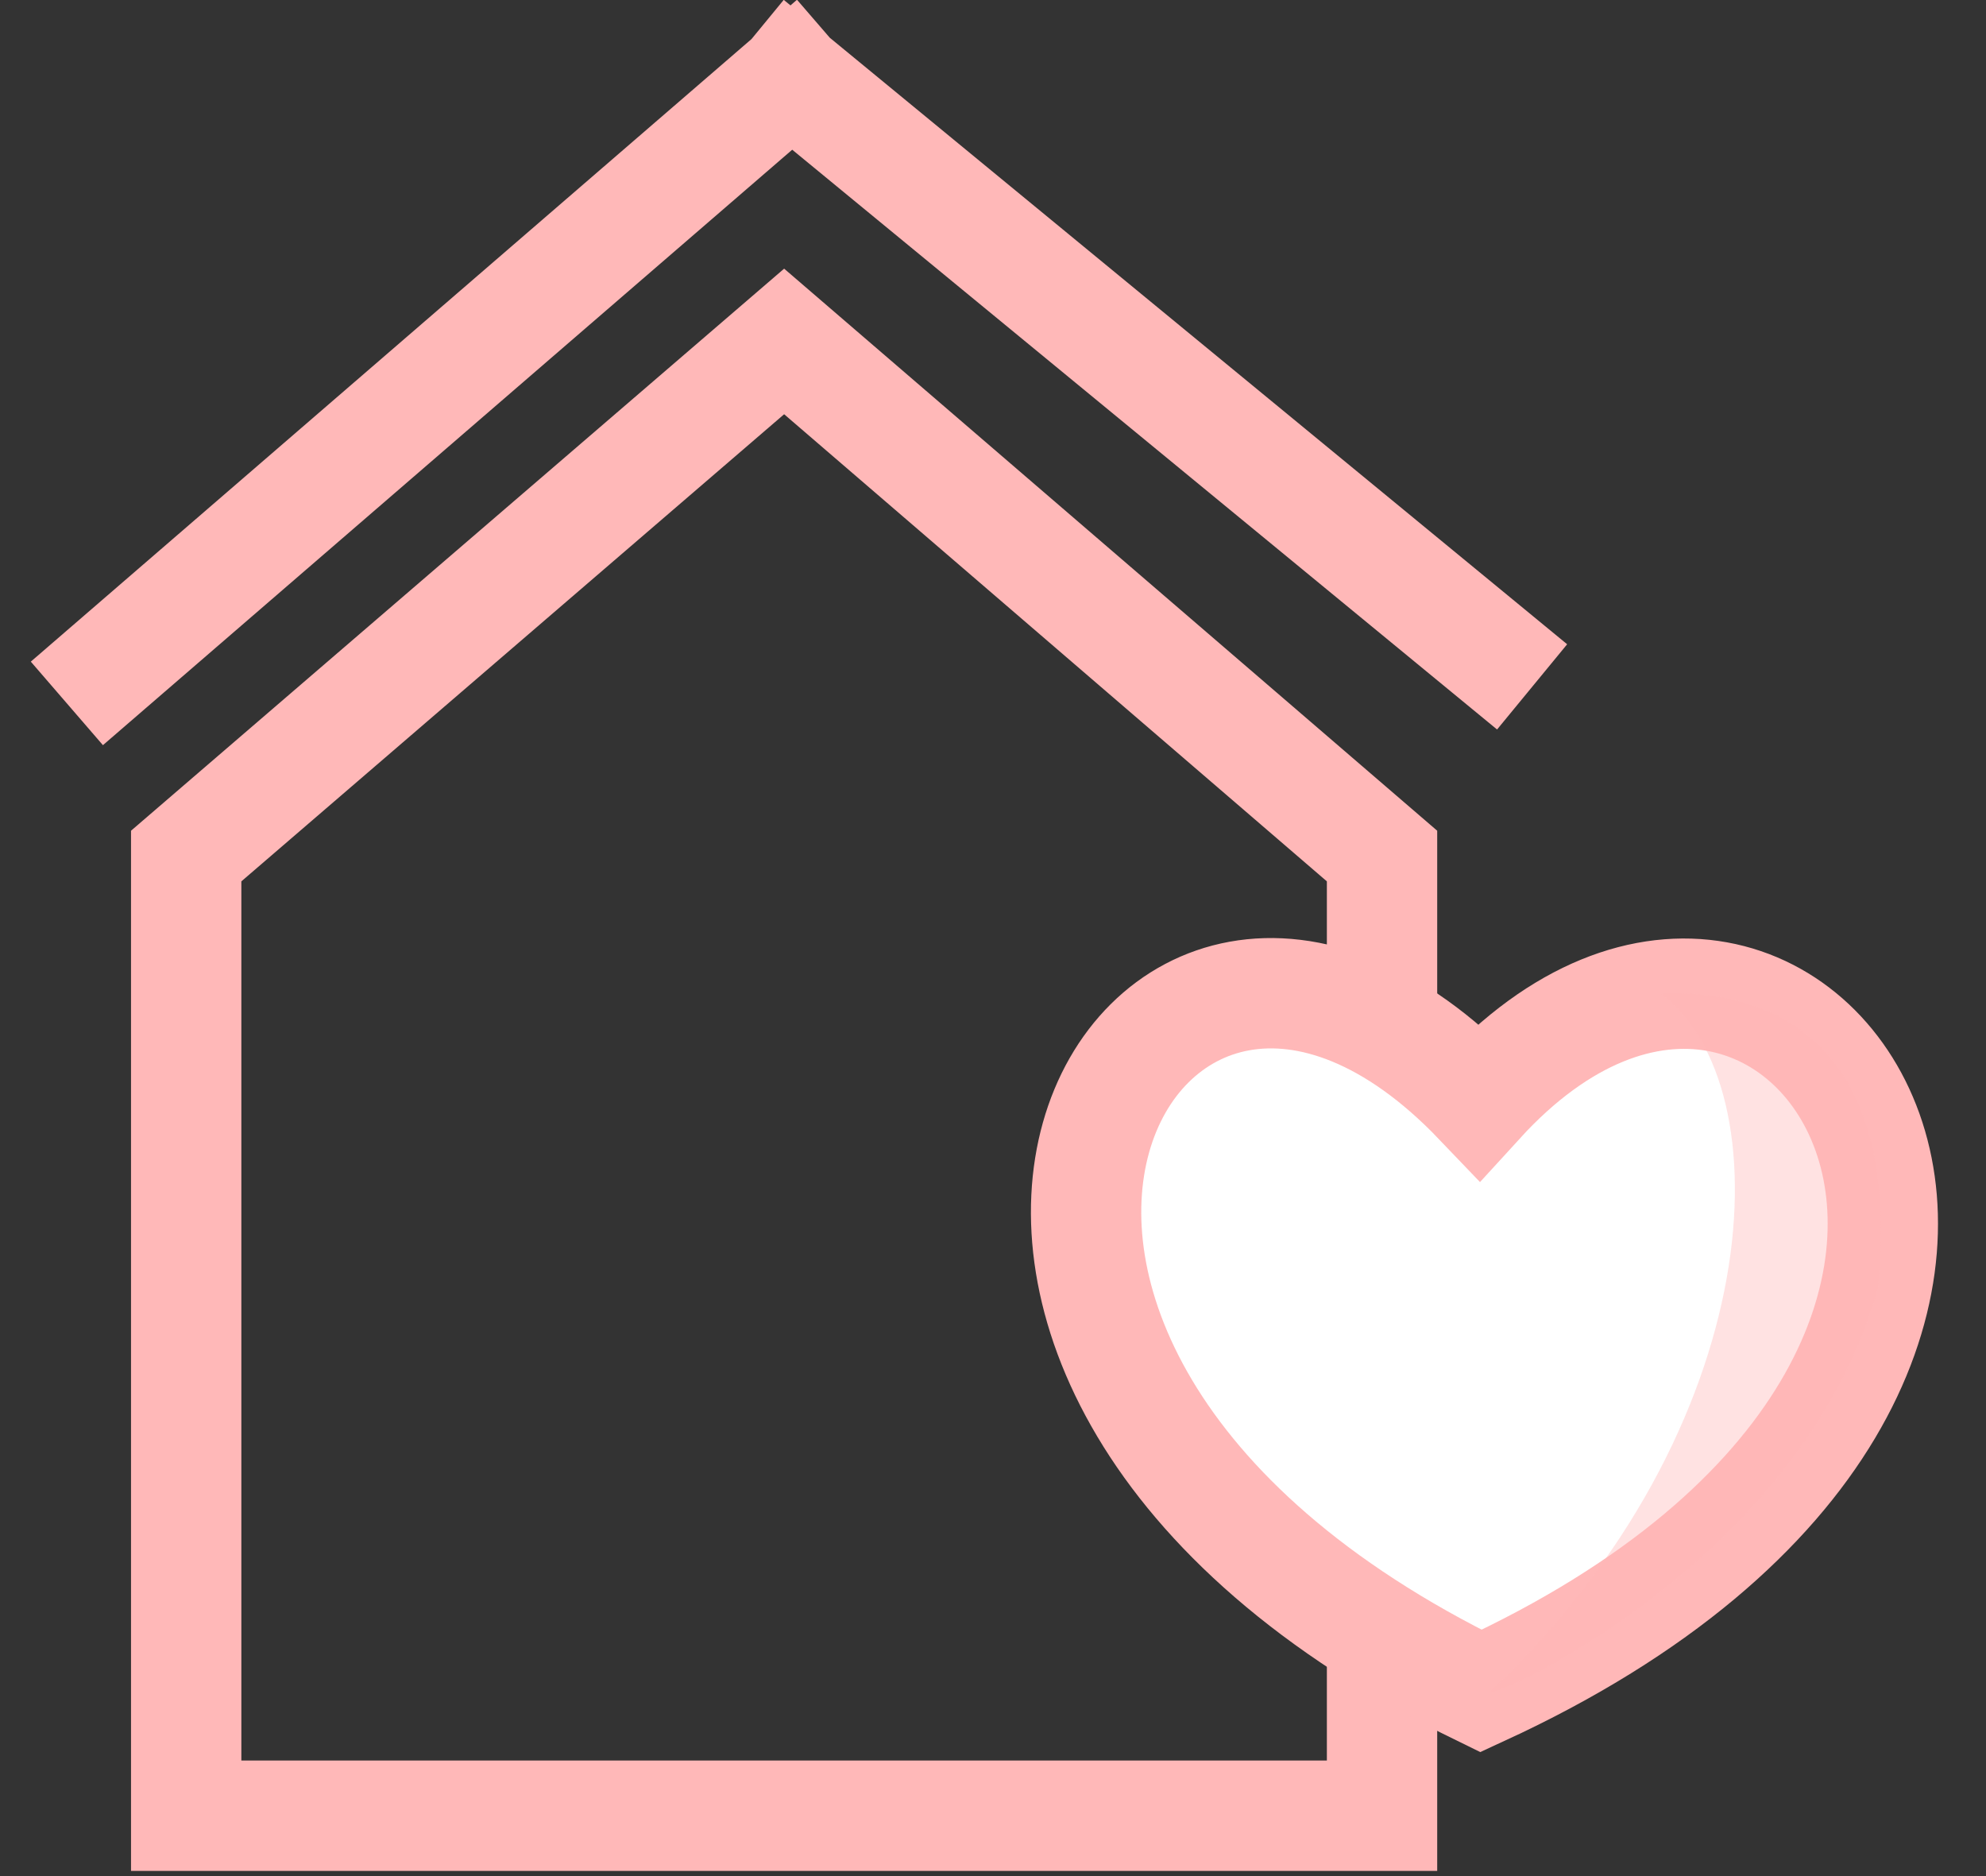 <svg width="36" height="34" viewBox="0 0 36 34" xmlns="http://www.w3.org/2000/svg"><rect x="0" y="0" width="36" height="34" fill="#333333" stroke="none"/><title>icon_home1</title><g fill="none" fill-rule="evenodd"><path stroke="#FFB8B8" stroke-width="2" d="M3.375 32.906h21.677V15.514L14.214 6.188 3.375 15.514z"/><path d="M1.969 12.094L14.344 1.406M27 11.813L14.344 1.405" stroke="#FFB8B8" stroke-width="2" stroke-linecap="square"/><path d="M26.811 19.958c5.906-6.468 12.972 4.733.034 10.688-12.375-6.033-6.221-17.156-.034-10.688z" stroke="#FFB8B8" stroke-width="2" fill="#FFF"/><path d="M27.01 30.659c5.062-4.782 5.343-10.97 3.093-12.657.563 0 4.5-.28 3.938 5.344-1.406 5.063-7.313 7.594-7.031 7.313z" fill="#FFB8B8" opacity=".4"/></g></svg>